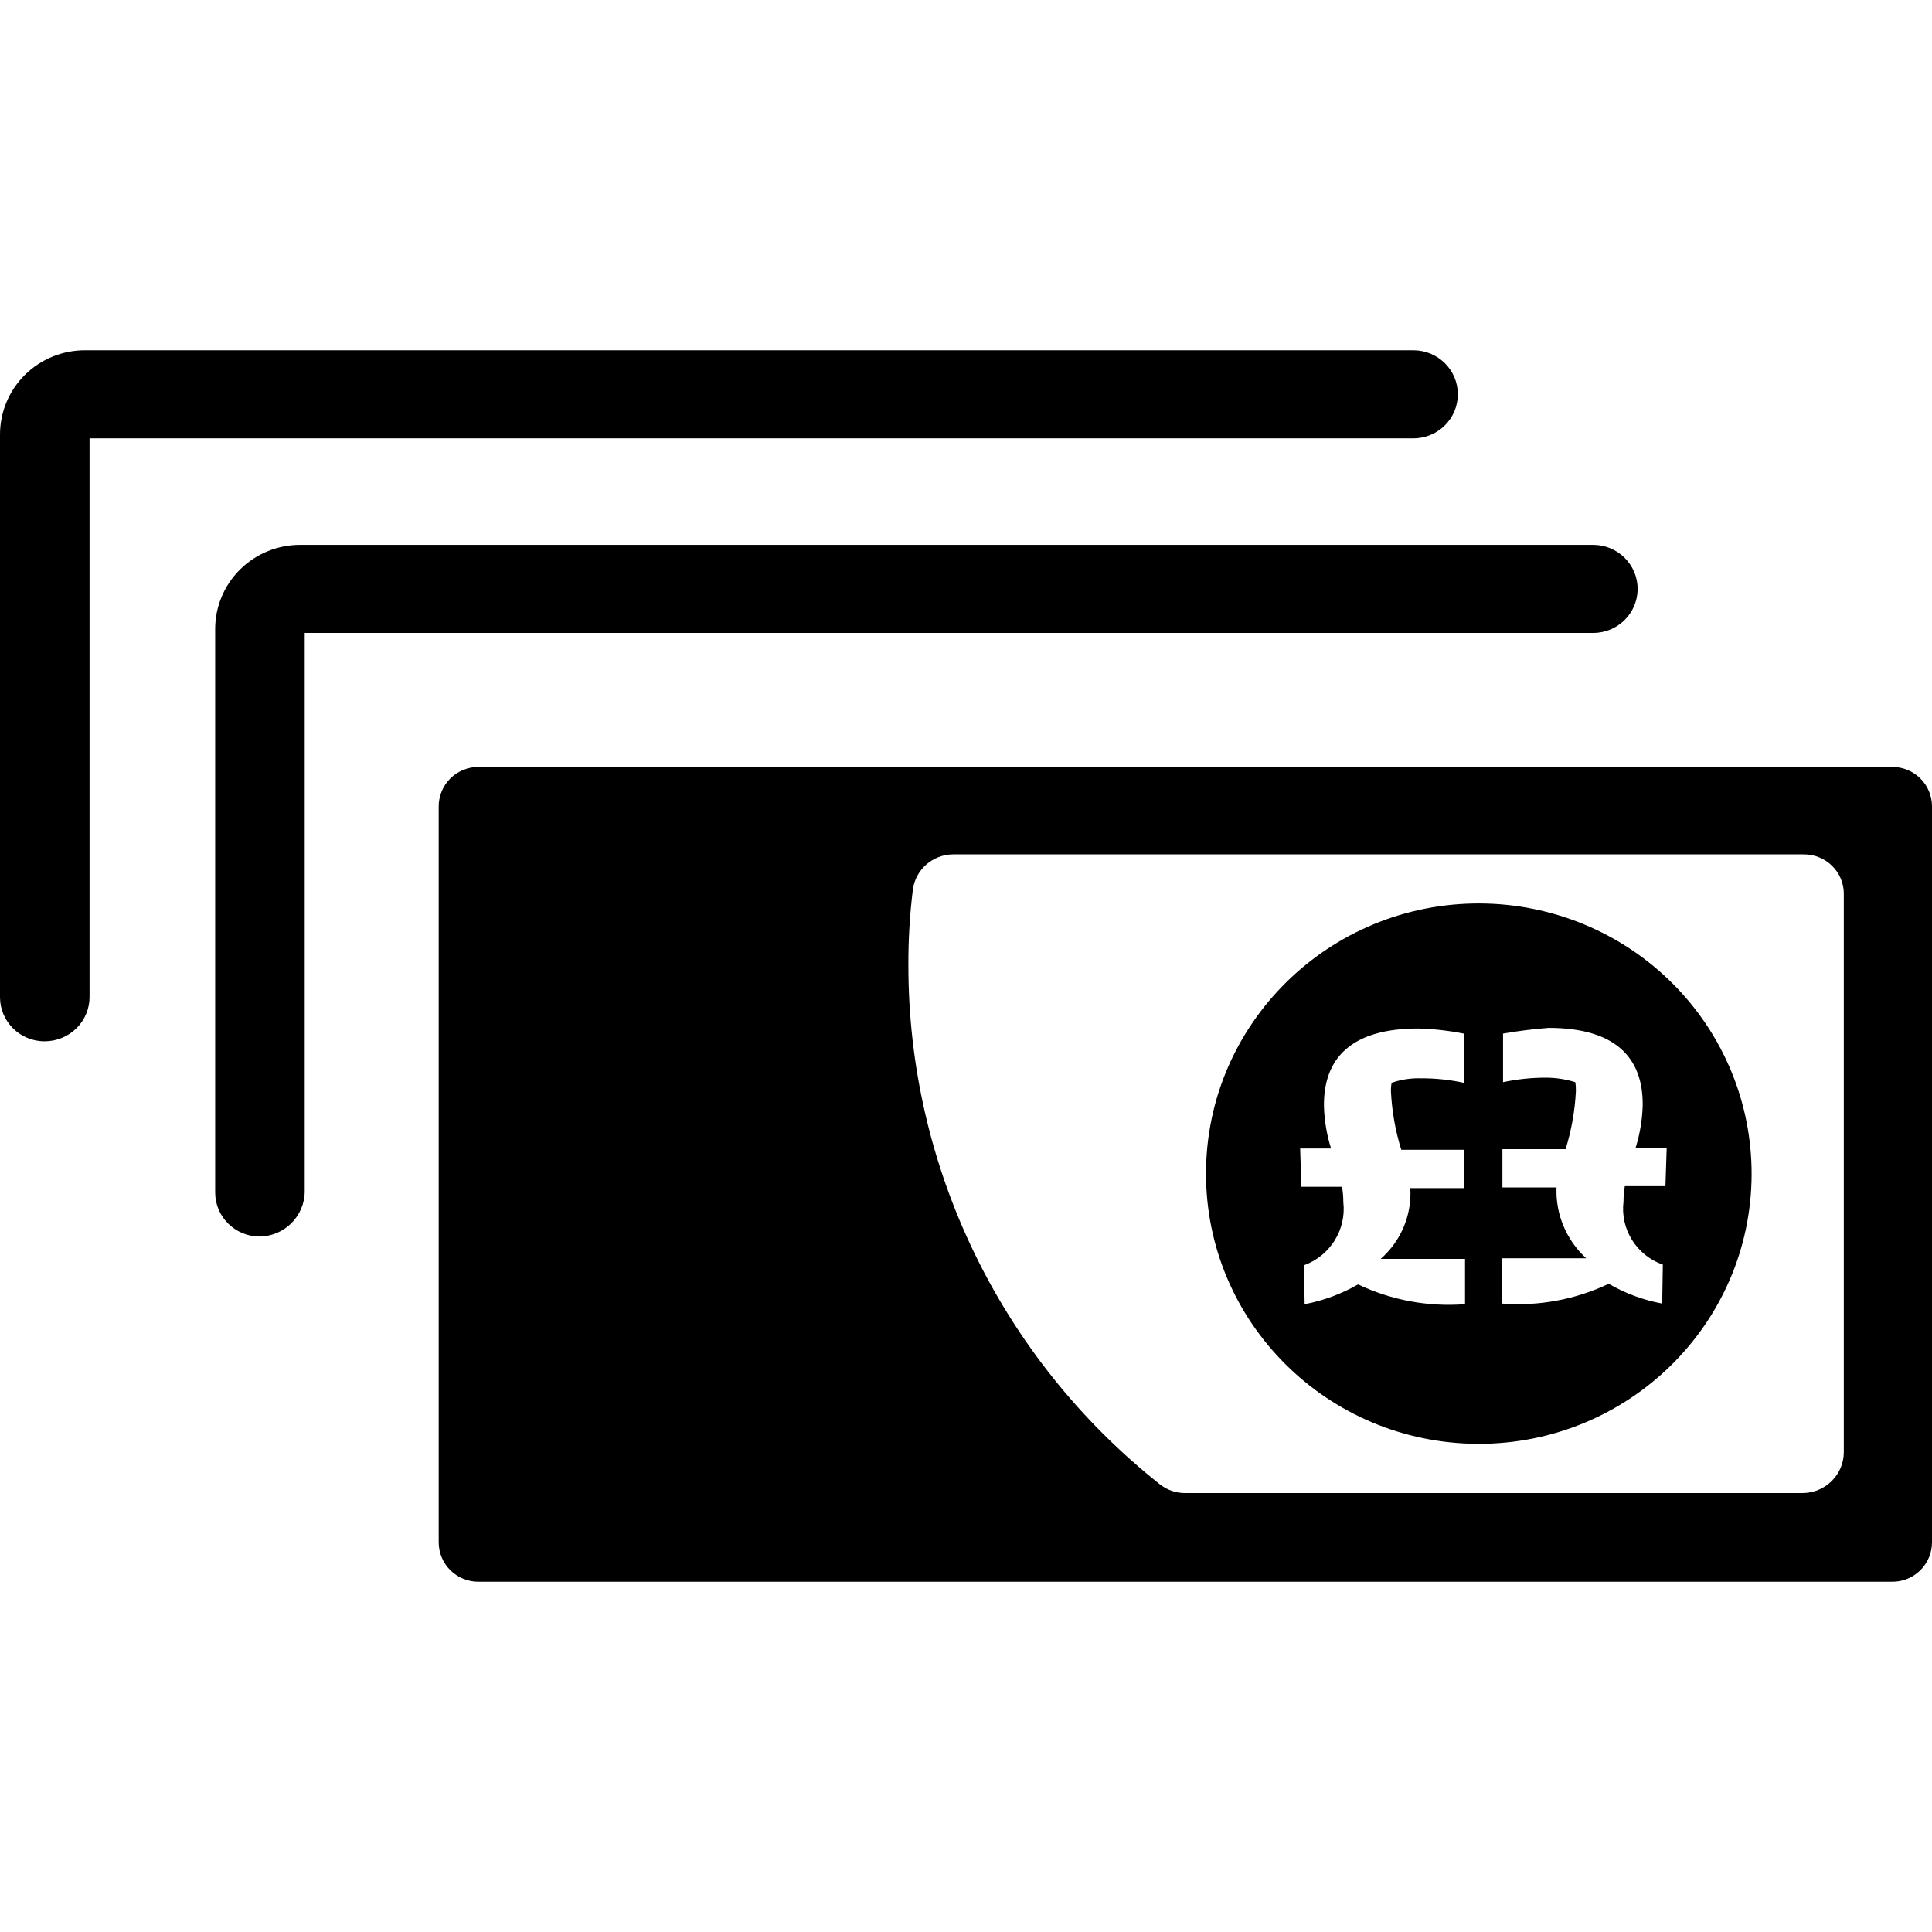 <svg version="1.1" viewBox="0 0 40 40" xmlns="http://www.w3.org/2000/svg" fill="currentColor">
    <path d="M9.083,16.697 L9.083,31.929 C9.082,32.147 9.169,32.356 9.324,32.51 C9.48,32.664 9.691,32.75 9.91,32.748 L39.173,32.748 C39.393,32.75 39.604,32.664 39.759,32.51 C39.914,32.356 40.001,32.147 40,31.929 L40,16.697 C40.001,16.48 39.914,16.271 39.759,16.117 C39.604,15.963 39.393,15.877 39.173,15.878 L9.91,15.878 C9.691,15.877 9.48,15.963 9.324,16.117 C9.169,16.271 9.082,16.48 9.083,16.697 L9.083,16.697 Z M37.333,30.912 L24.529,30.912 C24.339,30.911 24.155,30.846 24.008,30.727 C20.715,28.112 18.801,24.155 18.807,19.974 C18.805,19.453 18.836,18.933 18.9,18.416 C18.956,18.004 19.308,17.694 19.728,17.689 L37.347,17.689 C37.567,17.688 37.778,17.774 37.933,17.928 C38.089,18.081 38.176,18.29 38.174,18.508 L38.174,30.066 C38.173,30.528 37.799,30.903 37.333,30.912 L37.333,30.912 Z M5.375,25.601 C4.867,25.6 4.456,25.193 4.455,24.69 L4.455,13.025 C4.454,12.562 4.64,12.118 4.97,11.791 C5.3,11.464 5.748,11.28 6.215,11.281 L32.985,11.281 C33.493,11.281 33.905,11.689 33.905,12.192 C33.905,12.696 33.493,13.104 32.985,13.104 L6.309,13.104 L6.309,24.663 C6.308,25.176 5.893,25.594 5.375,25.601 Z M0.92,21.559 C0.412,21.558 0.001,21.15 9.01766356e-07,20.647 L9.01766356e-07,8.995 C-0,8.533 0.185,8.089 0.515,7.762 C0.845,7.435 1.294,7.251 1.761,7.252 L29.262,7.252 C29.771,7.252 30.183,7.66 30.183,8.163 C30.183,8.667 29.771,9.075 29.262,9.075 L1.854,9.075 L1.854,20.634 C1.856,20.88 1.758,21.116 1.582,21.29 C1.407,21.463 1.168,21.56 0.92,21.559 Z M36.265,24.32 C36.27,22.836 35.681,21.411 34.625,20.358 C33.57,19.305 32.136,18.711 30.638,18.705 C27.519,18.694 24.981,21.189 24.969,24.278 C24.958,27.368 27.477,29.881 30.596,29.893 C33.715,29.904 36.253,27.409 36.265,24.32 Z M30.306,21.4 L30.306,22.418 C30.012,22.354 29.713,22.323 29.412,22.325 C29.208,22.319 29.005,22.351 28.812,22.418 C28.8,22.479 28.796,22.541 28.798,22.603 C28.819,23.011 28.89,23.414 29.012,23.805 L30.319,23.805 L30.319,24.598 L29.199,24.598 C29.233,25.154 29.007,25.695 28.585,26.064 L30.332,26.064 L30.332,27.002 C29.571,27.061 28.807,26.92 28.118,26.592 C27.775,26.789 27.401,26.928 27.011,27.002 L26.998,26.196 C27.541,25.998 27.878,25.458 27.812,24.888 C27.812,24.782 27.803,24.675 27.785,24.571 L26.944,24.571 L26.918,23.778 L27.558,23.778 C27.469,23.495 27.42,23.202 27.411,22.906 C27.398,21.902 27.985,21.294 29.359,21.294 C29.677,21.302 29.994,21.337 30.306,21.4 Z M31.119,21.4 L31.116,21.4 C31.429,21.345 31.745,21.305 32.063,21.281 C33.436,21.281 34.023,21.889 34.01,22.893 C34.001,23.189 33.951,23.482 33.863,23.765 L34.507,23.765 L34.481,24.558 L33.64,24.558 C33.622,24.663 33.613,24.769 33.613,24.875 C33.542,25.446 33.88,25.99 34.427,26.183 L34.414,26.989 C34.024,26.917 33.649,26.779 33.307,26.579 C32.618,26.907 31.854,27.048 31.093,26.989 L31.093,26.051 L32.84,26.051 C32.429,25.675 32.204,25.139 32.226,24.585 L31.106,24.585 L31.106,23.792 L32.414,23.792 C32.535,23.402 32.607,22.998 32.627,22.59 C32.629,22.528 32.625,22.466 32.614,22.405 C32.419,22.344 32.217,22.313 32.013,22.312 C31.713,22.311 31.413,22.342 31.119,22.405 L31.119,21.4 Z"/>
</svg>
